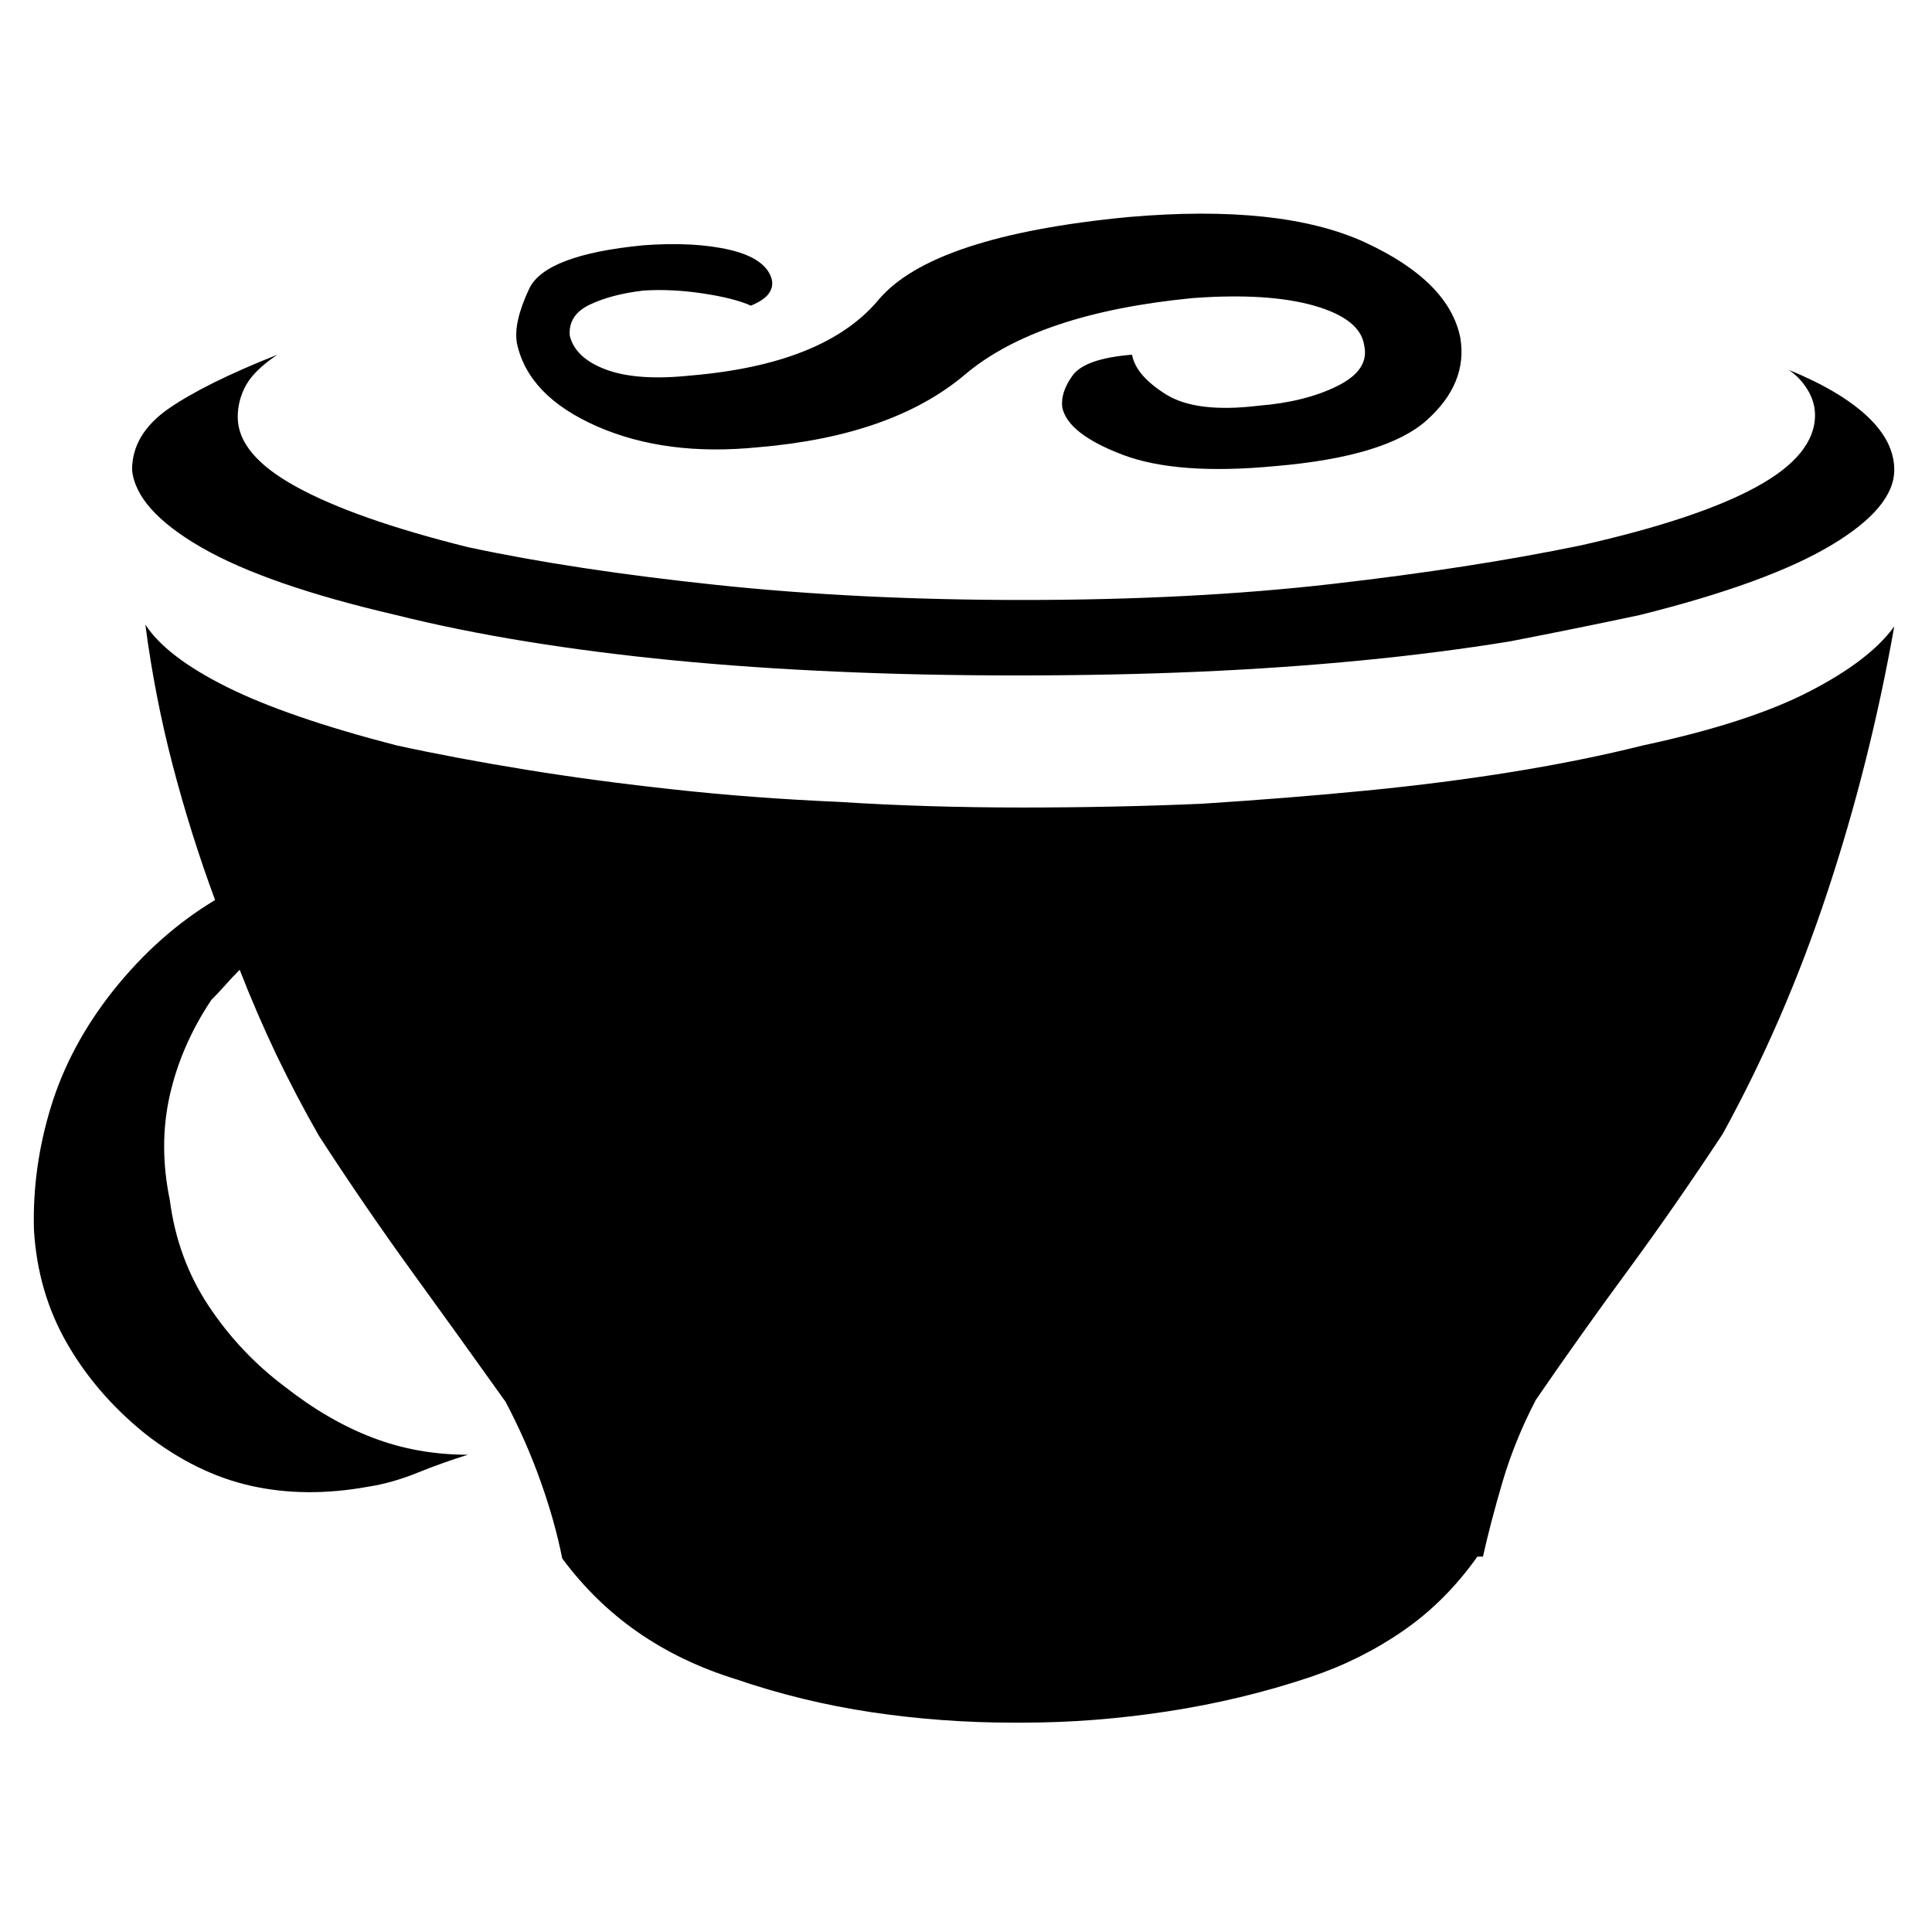<svg xmlns="http://www.w3.org/2000/svg" xmlns:xlink="http://www.w3.org/1999/xlink" width="128" height="128"><path fill="#000000" d="M50.25 29.63L50.25 29.63Q59.13 28.88 63.94 24.81Q68.75 20.75 79 19.75L79 19.75Q84 19.38 87.06 20.25Q90.13 21.13 90.38 22.88L90.38 22.88Q90.75 24.50 88.63 25.56Q86.50 26.63 83.38 26.88L83.38 26.88Q79.25 27.38 77.25 26.13Q75.25 24.88 75 23.50L75 23.50Q71.88 23.75 71.06 24.88Q70.25 26 70.38 27L70.38 27Q70.75 28.75 74.38 30.13Q78 31.50 84.50 30.88L84.50 30.88Q91.88 30.25 94.56 27.81Q97.25 25.38 96.75 22.38L96.75 22.38Q96 18.63 90.44 16.06Q84.88 13.50 74.75 14.38L74.75 14.38Q61.75 15.63 58.19 19.88Q54.63 24.13 45.75 24.88L45.75 24.88Q42.25 25.25 40.19 24.50Q38.13 23.75 37.75 22.25L37.75 22.25Q37.63 20.88 39.06 20.19Q40.50 19.50 42.63 19.25L42.63 19.25Q44.50 19.13 46.56 19.44Q48.63 19.75 49.75 20.25L49.75 20.25Q50.63 19.88 50.94 19.44Q51.25 19 51.13 18.50L51.13 18.50Q50.75 17.13 48.38 16.56Q46 16 42.63 16.25L42.63 16.25Q36.13 16.88 35.06 19.13Q34 21.38 34.25 22.75L34.25 22.75Q35 26.25 39.56 28.25Q44.13 30.25 50.25 29.63L50.25 29.63ZM108.88 49.38L108.88 49.38Q104.88 50.38 100.25 51.13L100.25 51.13Q95.63 51.88 90.50 52.38Q85.38 52.88 79.63 53.25L79.63 53.25Q73.88 53.50 67.75 53.50L67.75 53.50Q61.38 53.50 55.63 53.13L55.63 53.13Q49.88 52.88 44.69 52.31Q39.50 51.75 34.88 51L34.88 51Q30.25 50.25 26.25 49.38L26.25 49.38Q19 47.50 15 45.50Q11 43.50 9.63 41.38L9.63 41.38Q10.25 46.13 11.44 50.69Q12.63 55.25 14.25 59.63L14.25 59.63Q12.38 60.75 10.69 62.25Q9 63.75 7.50 65.63L7.50 65.63Q4.63 69.25 3.38 73.31Q2.13 77.38 2.25 81.50L2.25 81.50Q2.50 85.63 4.44 89Q6.38 92.38 9.63 95L9.63 95Q13 97.63 16.63 98.44Q20.25 99.25 24.38 98.50L24.38 98.50Q26 98.25 27.69 97.56Q29.38 96.88 31 96.38L31 96.38Q27.63 96.38 24.69 95.25Q21.75 94.13 18.88 91.88L18.88 91.88Q15.88 89.63 13.81 86.50Q11.75 83.38 11.25 79.50L11.25 79.50Q10.50 75.88 11.25 72.56Q12 69.25 14 66.25L14 66.25Q14.50 65.75 14.94 65.25Q15.38 64.75 15.88 64.25L15.88 64.25Q17 67.13 18.31 69.88Q19.63 72.63 21.13 75.25L21.13 75.25Q24.13 79.88 27.25 84.19Q30.38 88.50 33.50 92.88L33.50 92.88Q34.88 95.50 35.81 98.13Q36.75 100.75 37.25 103.25L37.25 103.25Q39.38 106.13 42.25 108.13Q45.13 110.13 48.75 111.25L48.75 111.25Q53.13 112.75 57.75 113.44Q62.38 114.13 67.13 114.13L67.13 114.13L67.75 114.13Q72.50 114.13 77.38 113.38Q82.25 112.63 86.75 111.13L86.75 111.13Q90.13 110 92.94 108.06Q95.75 106.13 97.88 103.13L97.88 103.13L98.25 103.13Q98.75 100.88 99.56 98.13Q100.38 95.38 101.75 92.75L101.75 92.75Q104.75 88.38 107.88 84.13Q111 79.88 114.13 75.13L114.13 75.13Q118.25 67.63 121.06 59.13Q123.88 50.63 125.50 41.50L125.50 41.50Q123.88 43.75 119.88 45.81Q115.88 47.88 108.88 49.38L108.88 49.38ZM26.25 40.75L26.25 40.75Q30.25 41.75 34.88 42.50L34.88 42.50Q39.50 43.25 44.63 43.75Q49.75 44.25 55.50 44.50L55.50 44.50Q61.13 44.75 67.38 44.75L67.38 44.75Q73.75 44.75 79.50 44.50L79.50 44.50Q85.13 44.25 90.25 43.75Q95.38 43.25 100 42.50L100 42.50Q104.50 41.63 108.63 40.75L108.63 40.75Q117.13 38.63 121.31 36.13Q125.50 33.63 125.50 31.13L125.50 31.13Q125.50 29.25 123.69 27.56Q121.88 25.88 118.50 24.50L118.50 24.50Q119.25 25 119.75 25.81Q120.25 26.63 120.25 27.50L120.25 27.50Q120.25 30.13 116.38 32.25Q112.50 34.38 104.75 36.13L104.75 36.13Q97.50 37.63 88.25 38.69Q79 39.75 67.75 39.75L67.75 39.75Q56.88 39.75 47.44 38.75Q38 37.75 31 36.25L31 36.25Q23.50 34.38 19.63 32.25Q15.75 30.13 15.75 27.63L15.75 27.63Q15.75 26.50 16.31 25.50Q16.88 24.50 18.38 23.50L18.38 23.50Q13.63 25.38 11.19 27.06Q8.75 28.75 8.75 31.13L8.75 31.13Q9 33.75 13.31 36.25Q17.63 38.75 26.25 40.75L26.25 40.75Z"/></svg>